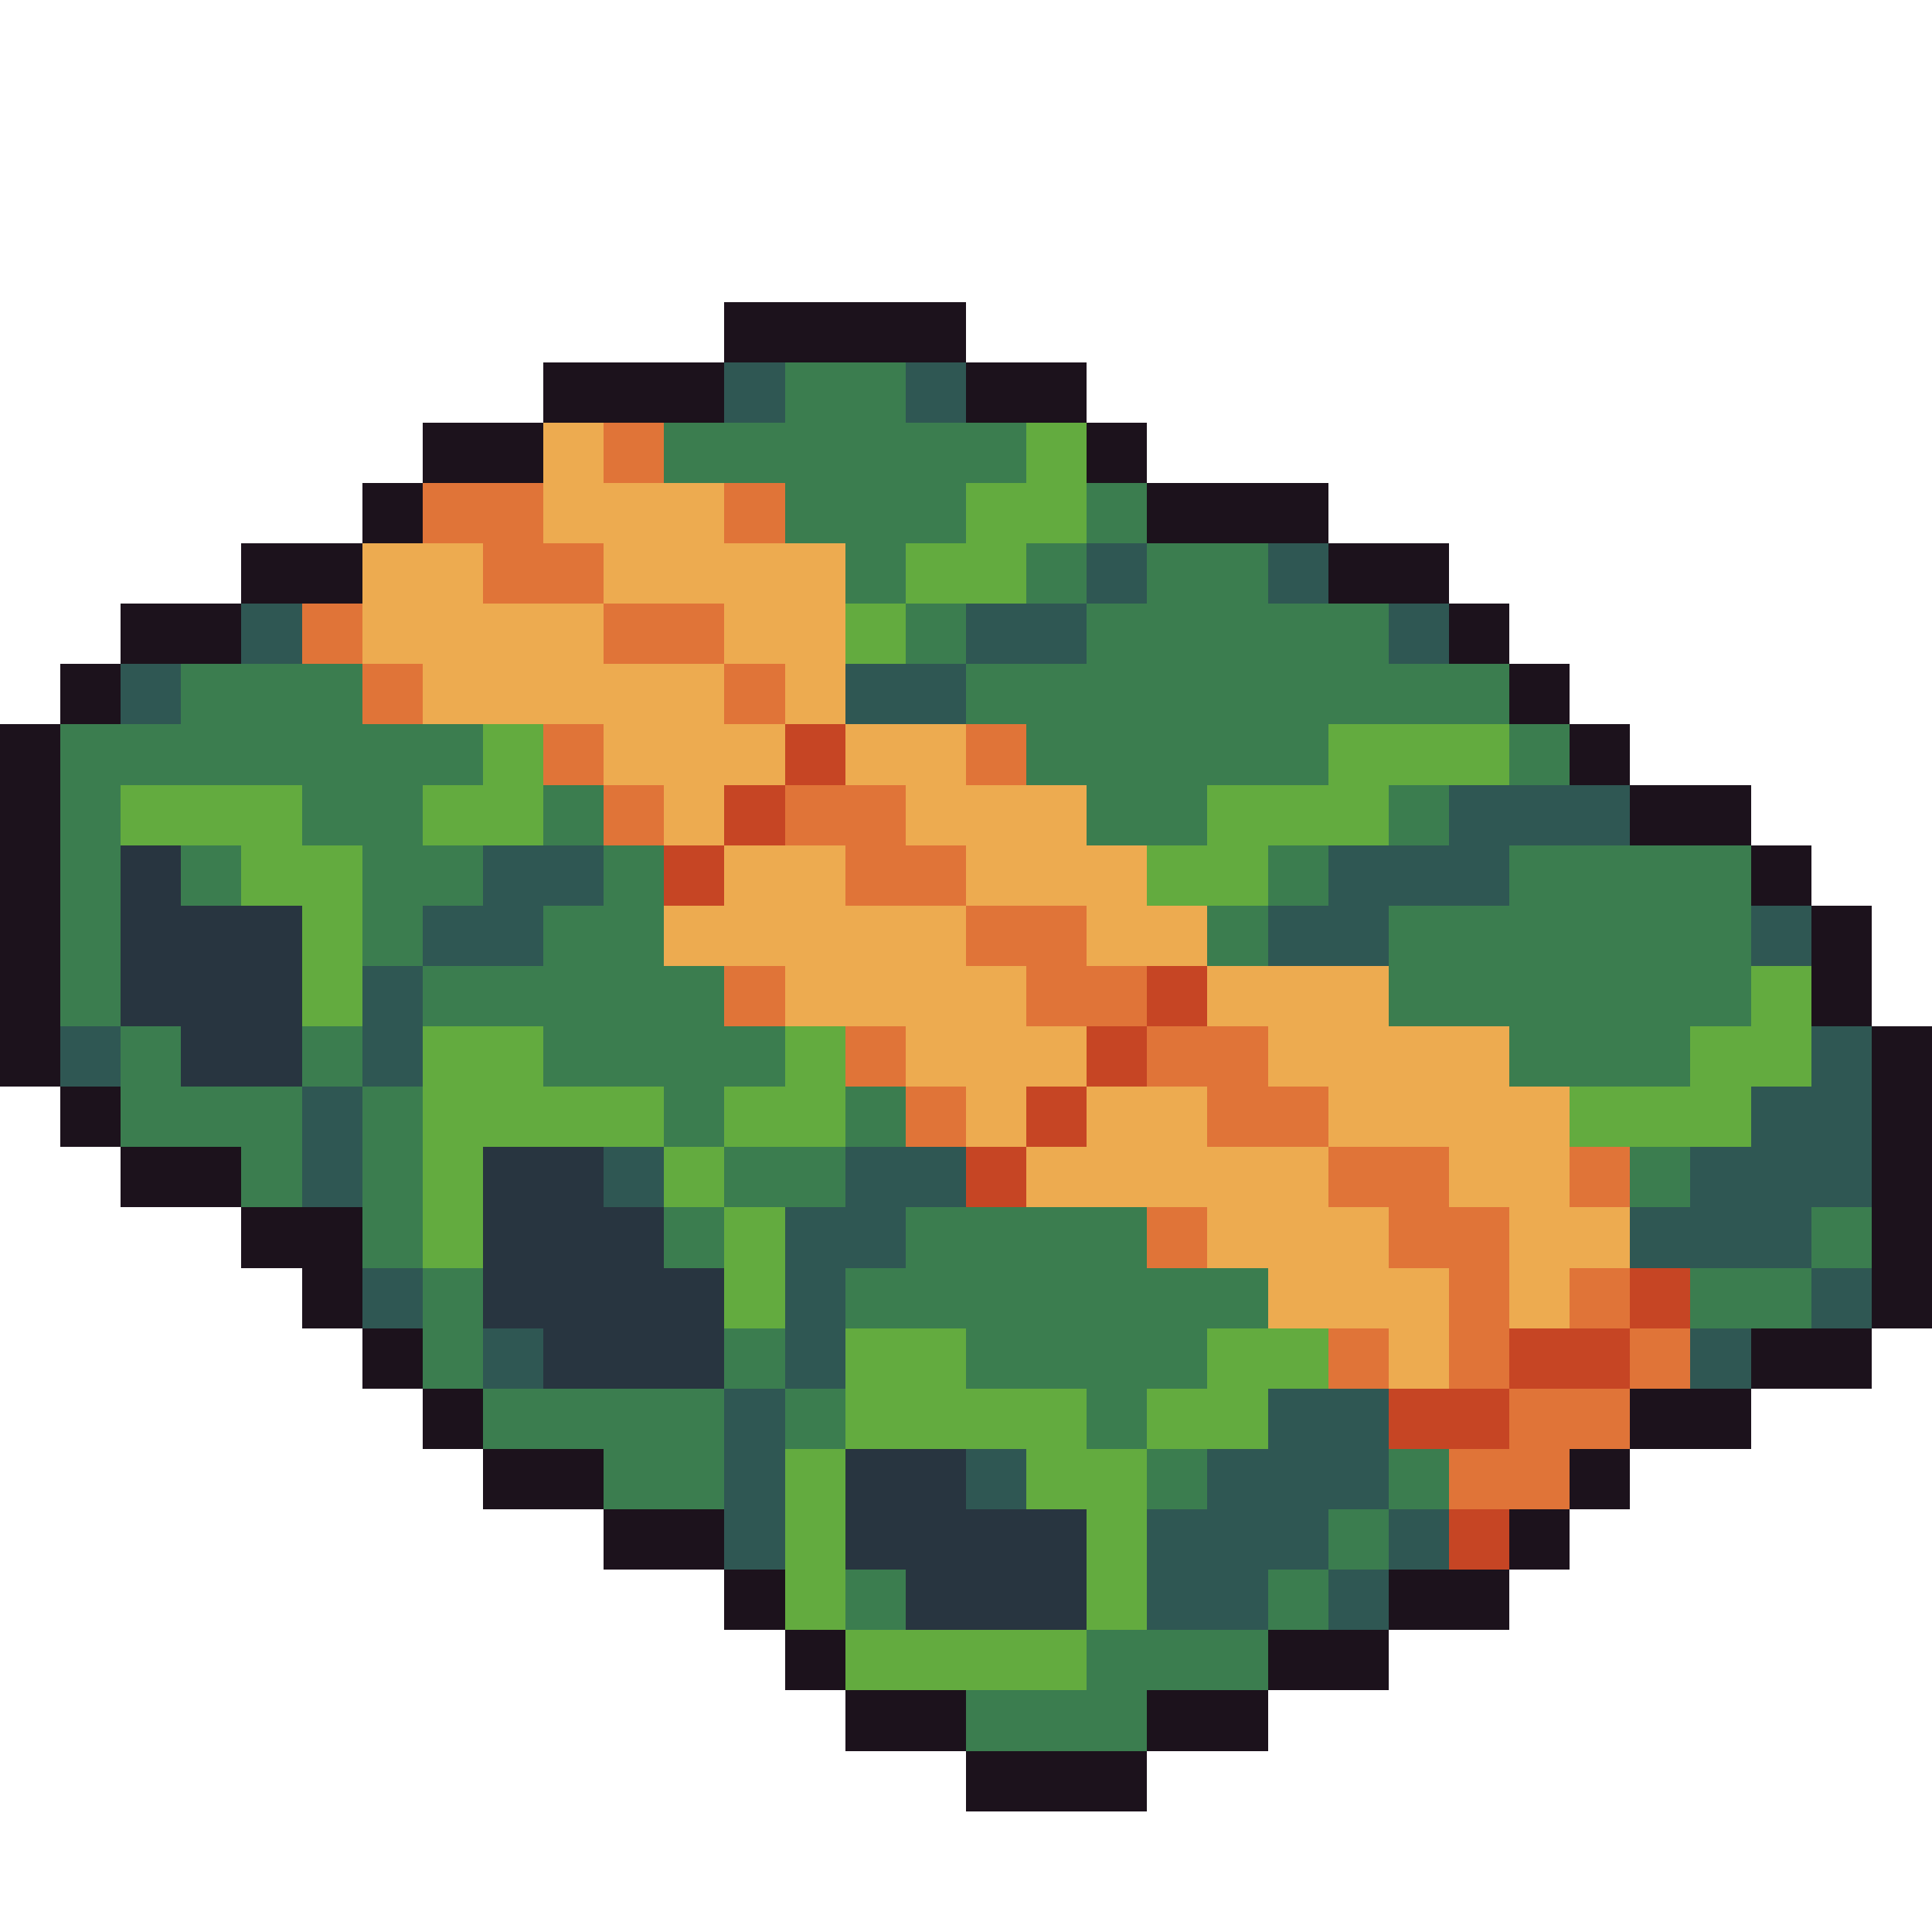 <svg xmlns="http://www.w3.org/2000/svg" viewBox="0 -0.5 32 32" shape-rendering="crispEdges">
<path stroke="#1c121c" d="M12 5h4M9 6h3M16 6h2M7 7h2M18 7h1M6 8h1M19 8h3M4 9h2M22 9h2M2 10h2M24 10h1M1 11h1M25 11h1M0 12h1M26 12h1M0 13h1M27 13h2M0 14h1M29 14h1M0 15h1M30 15h1M0 16h1M30 16h1M0 17h1M31 17h1M1 18h1M31 18h1M2 19h2M31 19h1M4 20h2M31 20h1M5 21h1M31 21h1M6 22h1M29 22h2M7 23h1M27 23h2M8 24h2M26 24h1M10 25h2M25 25h1M12 26h1M23 26h2M13 27h1M21 27h2M14 28h2M19 28h2M16 29h3" />
<path stroke="#2f5753" d="M12 6h1M15 6h1M18 9h1M21 9h1M4 10h1M16 10h2M23 10h1M2 11h1M14 11h2M24 13h3M8 14h2M22 14h3M7 15h2M21 15h2M29 15h1M6 16h1M1 17h1M6 17h1M30 17h1M5 18h1M29 18h2M5 19h1M10 19h1M14 19h2M28 19h3M13 20h2M27 20h3M6 21h1M13 21h1M30 21h1M8 22h1M13 22h1M28 22h1M12 23h1M21 23h2M12 24h1M16 24h1M20 24h3M12 25h1M19 25h3M23 25h1M19 26h2M22 26h1" />
<path stroke="#3b7d4f" d="M13 6h2M11 7h6M13 8h3M18 8h1M14 9h1M17 9h1M19 9h2M15 10h1M18 10h5M3 11h3M16 11h9M1 12h7M17 12h5M25 12h1M1 13h1M5 13h2M9 13h1M18 13h2M23 13h1M1 14h1M3 14h1M6 14h2M10 14h1M21 14h1M25 14h4M1 15h1M6 15h1M9 15h2M20 15h1M23 15h6M1 16h1M7 16h5M23 16h6M2 17h1M5 17h1M9 17h4M25 17h3M2 18h3M6 18h1M11 18h1M14 18h1M4 19h1M6 19h1M12 19h2M27 19h1M6 20h1M11 20h1M15 20h4M30 20h1M7 21h1M14 21h7M28 21h2M7 22h1M12 22h1M16 22h4M8 23h4M13 23h1M18 23h1M10 24h2M19 24h1M23 24h1M22 25h1M14 26h1M21 26h1M18 27h3M16 28h3" />
<path stroke="#edab50" d="M9 7h1M9 8h3M6 9h2M10 9h4M6 10h4M12 10h2M7 11h5M13 11h1M10 12h3M14 12h2M11 13h1M15 13h3M12 14h2M16 14h3M11 15h5M18 15h2M13 16h4M20 16h3M15 17h3M21 17h4M16 18h1M18 18h2M22 18h4M17 19h5M24 19h2M20 20h3M25 20h2M21 21h3M25 21h1M23 22h1" />
<path stroke="#e07438" d="M10 7h1M7 8h2M12 8h1M8 9h2M5 10h1M10 10h2M6 11h1M12 11h1M9 12h1M16 12h1M10 13h1M13 13h2M14 14h2M16 15h2M12 16h1M17 16h2M14 17h1M19 17h2M15 18h1M20 18h2M22 19h2M26 19h1M19 20h1M23 20h2M24 21h1M26 21h1M22 22h1M24 22h1M27 22h1M25 23h2M24 24h2" />
<path stroke="#63ab3f" d="M17 7h1M16 8h2M15 9h2M14 10h1M8 12h1M22 12h3M2 13h3M7 13h2M20 13h3M4 14h2M19 14h2M5 15h1M5 16h1M29 16h1M7 17h2M13 17h1M28 17h2M7 18h4M12 18h2M26 18h3M7 19h1M11 19h1M7 20h1M12 20h1M12 21h1M14 22h2M20 22h2M14 23h4M19 23h2M13 24h1M17 24h2M13 25h1M18 25h1M13 26h1M18 26h1M14 27h4" />
<path stroke="#c64524" d="M13 12h1M12 13h1M11 14h1M19 16h1M18 17h1M17 18h1M16 19h1M27 21h1M25 22h2M23 23h2M24 25h1" />
<path stroke="#283540" d="M2 14h1M2 15h3M2 16h3M3 17h2M8 19h2M8 20h3M8 21h4M9 22h3M14 24h2M14 25h4M15 26h3" />
</svg>
